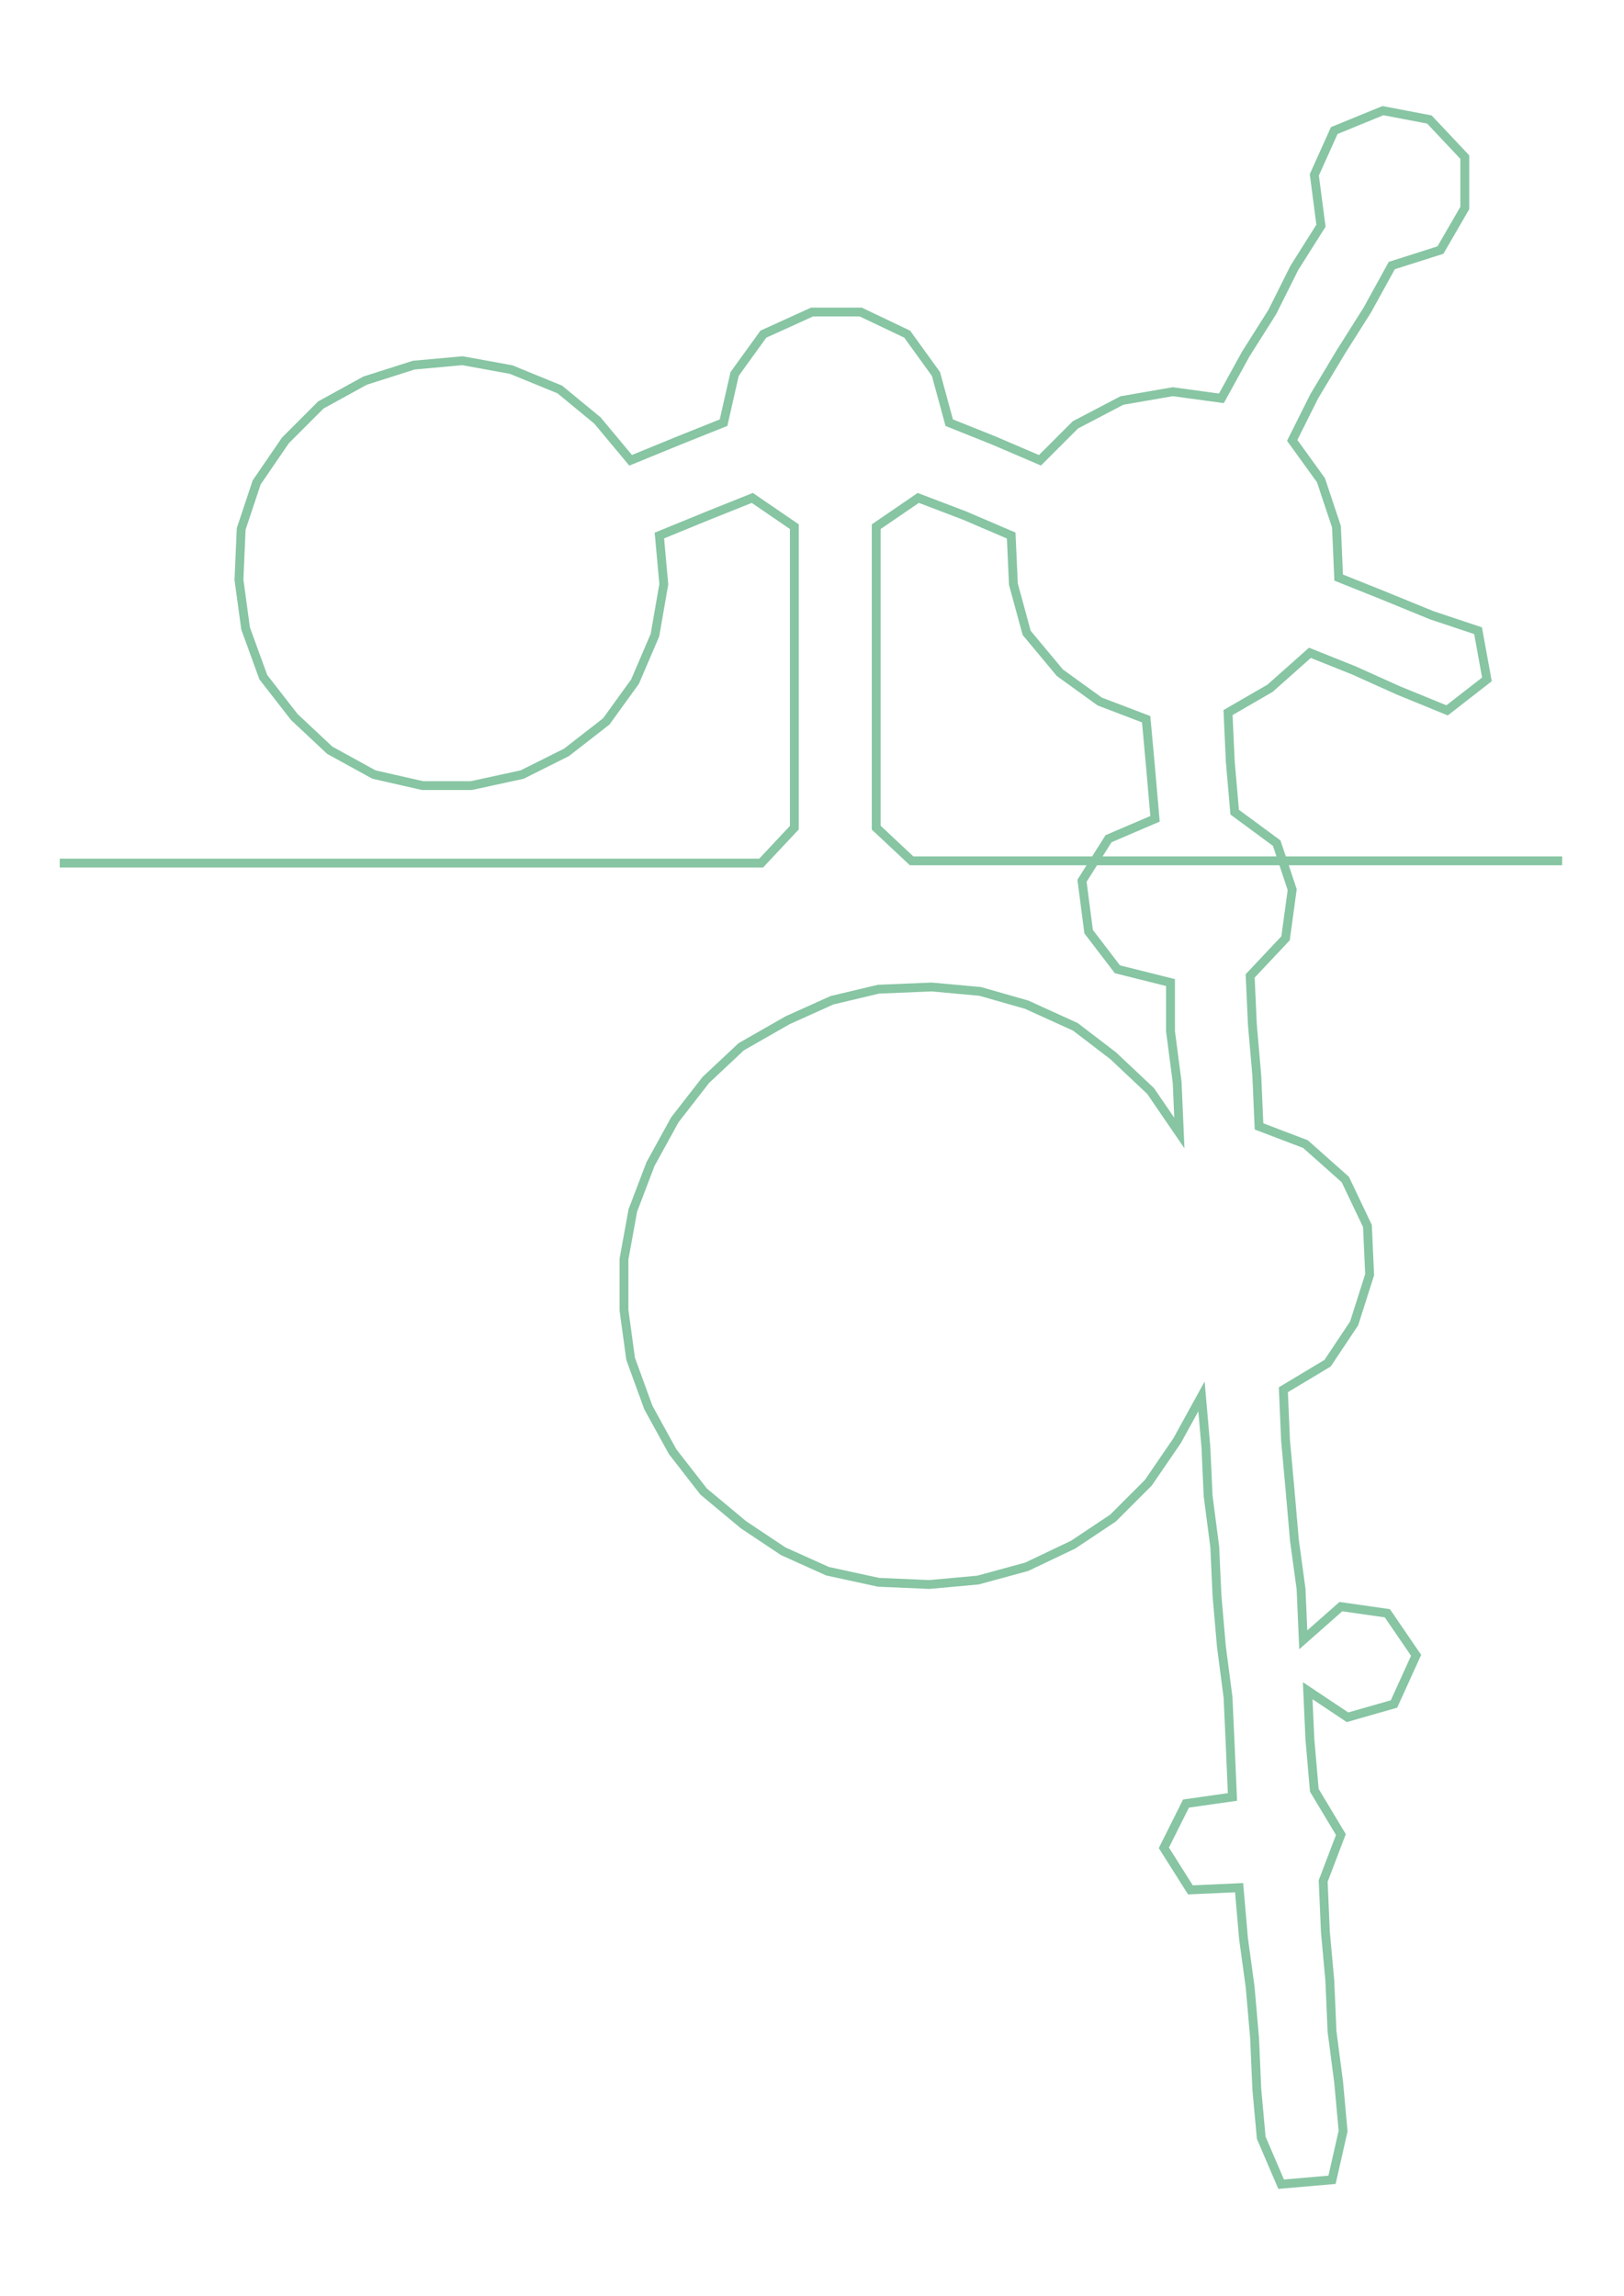 <ns0:svg xmlns:ns0="http://www.w3.org/2000/svg" width="212.215px" height="300px" viewBox="0 0 733.953 1037.56"><ns0:path style="stroke:#87c5a3;stroke-width:4px;fill:none;" d="M27 390 L27 390 L50 390 L72 390 L95 390 L117 390 L140 390 L163 390 L185 390 L208 390 L231 390 L253 390 L276 390 L298 390 L321 390 L344 390 L359 374 L359 351 L359 328 L359 306 L359 283 L359 260 L359 238 L340 225 L320 233 L298 242 L300 264 L296 287 L287 308 L274 326 L256 340 L236 350 L213 355 L191 355 L169 350 L149 339 L133 324 L119 306 L111 284 L108 262 L109 239 L116 218 L129 199 L145 183 L165 172 L187 165 L209 163 L231 167 L253 176 L270 190 L285 208 L307 199 L327 191 L332 169 L345 151 L367 141 L389 141 L410 151 L423 169 L429 191 L449 199 L470 208 L486 192 L507 181 L530 177 L552 180 L563 160 L575 141 L585 121 L597 102 L594 79 L603 59 L625 50 L646 54 L662 71 L662 94 L651 113 L629 120 L618 140 L606 159 L594 179 L584 199 L597 217 L604 238 L605 261 L625 269 L647 278 L668 285 L672 307 L654 321 L632 312 L612 303 L592 295 L574 311 L555 322 L556 344 L558 367 L577 381 L584 402 L581 424 L565 441 L566 463 L568 486 L569 509 L590 517 L608 533 L618 554 L619 576 L612 598 L600 616 L580 628 L581 651 L583 673 L585 696 L588 718 L589 741 L606 726 L627 729 L640 748 L630 770 L609 776 L591 764 L592 786 L594 809 L606 829 L598 850 L599 873 L601 895 L602 918 L605 941 L607 963 L602 985 L579 987 L570 966 L568 944 L567 921 L565 898 L562 876 L560 853 L538 854 L526 835 L536 815 L557 812 L556 789 L555 767 L552 744 L550 721 L549 699 L546 676 L545 654 L543 631 L532 651 L519 670 L503 686 L485 698 L464 708 L442 714 L420 716 L397 715 L374 710 L354 701 L336 689 L318 674 L304 656 L293 636 L285 614 L282 592 L282 569 L286 547 L294 526 L305 506 L319 488 L335 473 L356 461 L376 452 L397 447 L421 446 L443 448 L464 454 L486 464 L503 477 L520 493 L533 512 L532 489 L529 466 L529 444 L505 438 L492 421 L489 398 L501 379 L522 370 L520 347 L518 325 L497 317 L479 304 L464 286 L458 264 L457 242 L436 233 L415 225 L396 238 L396 260 L396 283 L396 306 L396 328 L396 351 L396 374 L412 389 L434 389 L457 389 L480 389 L502 389 L525 389 L548 389 L570 389 L593 389 L616 389 L638 389 L661 389 L683 389 L706 389" /></ns0:svg>